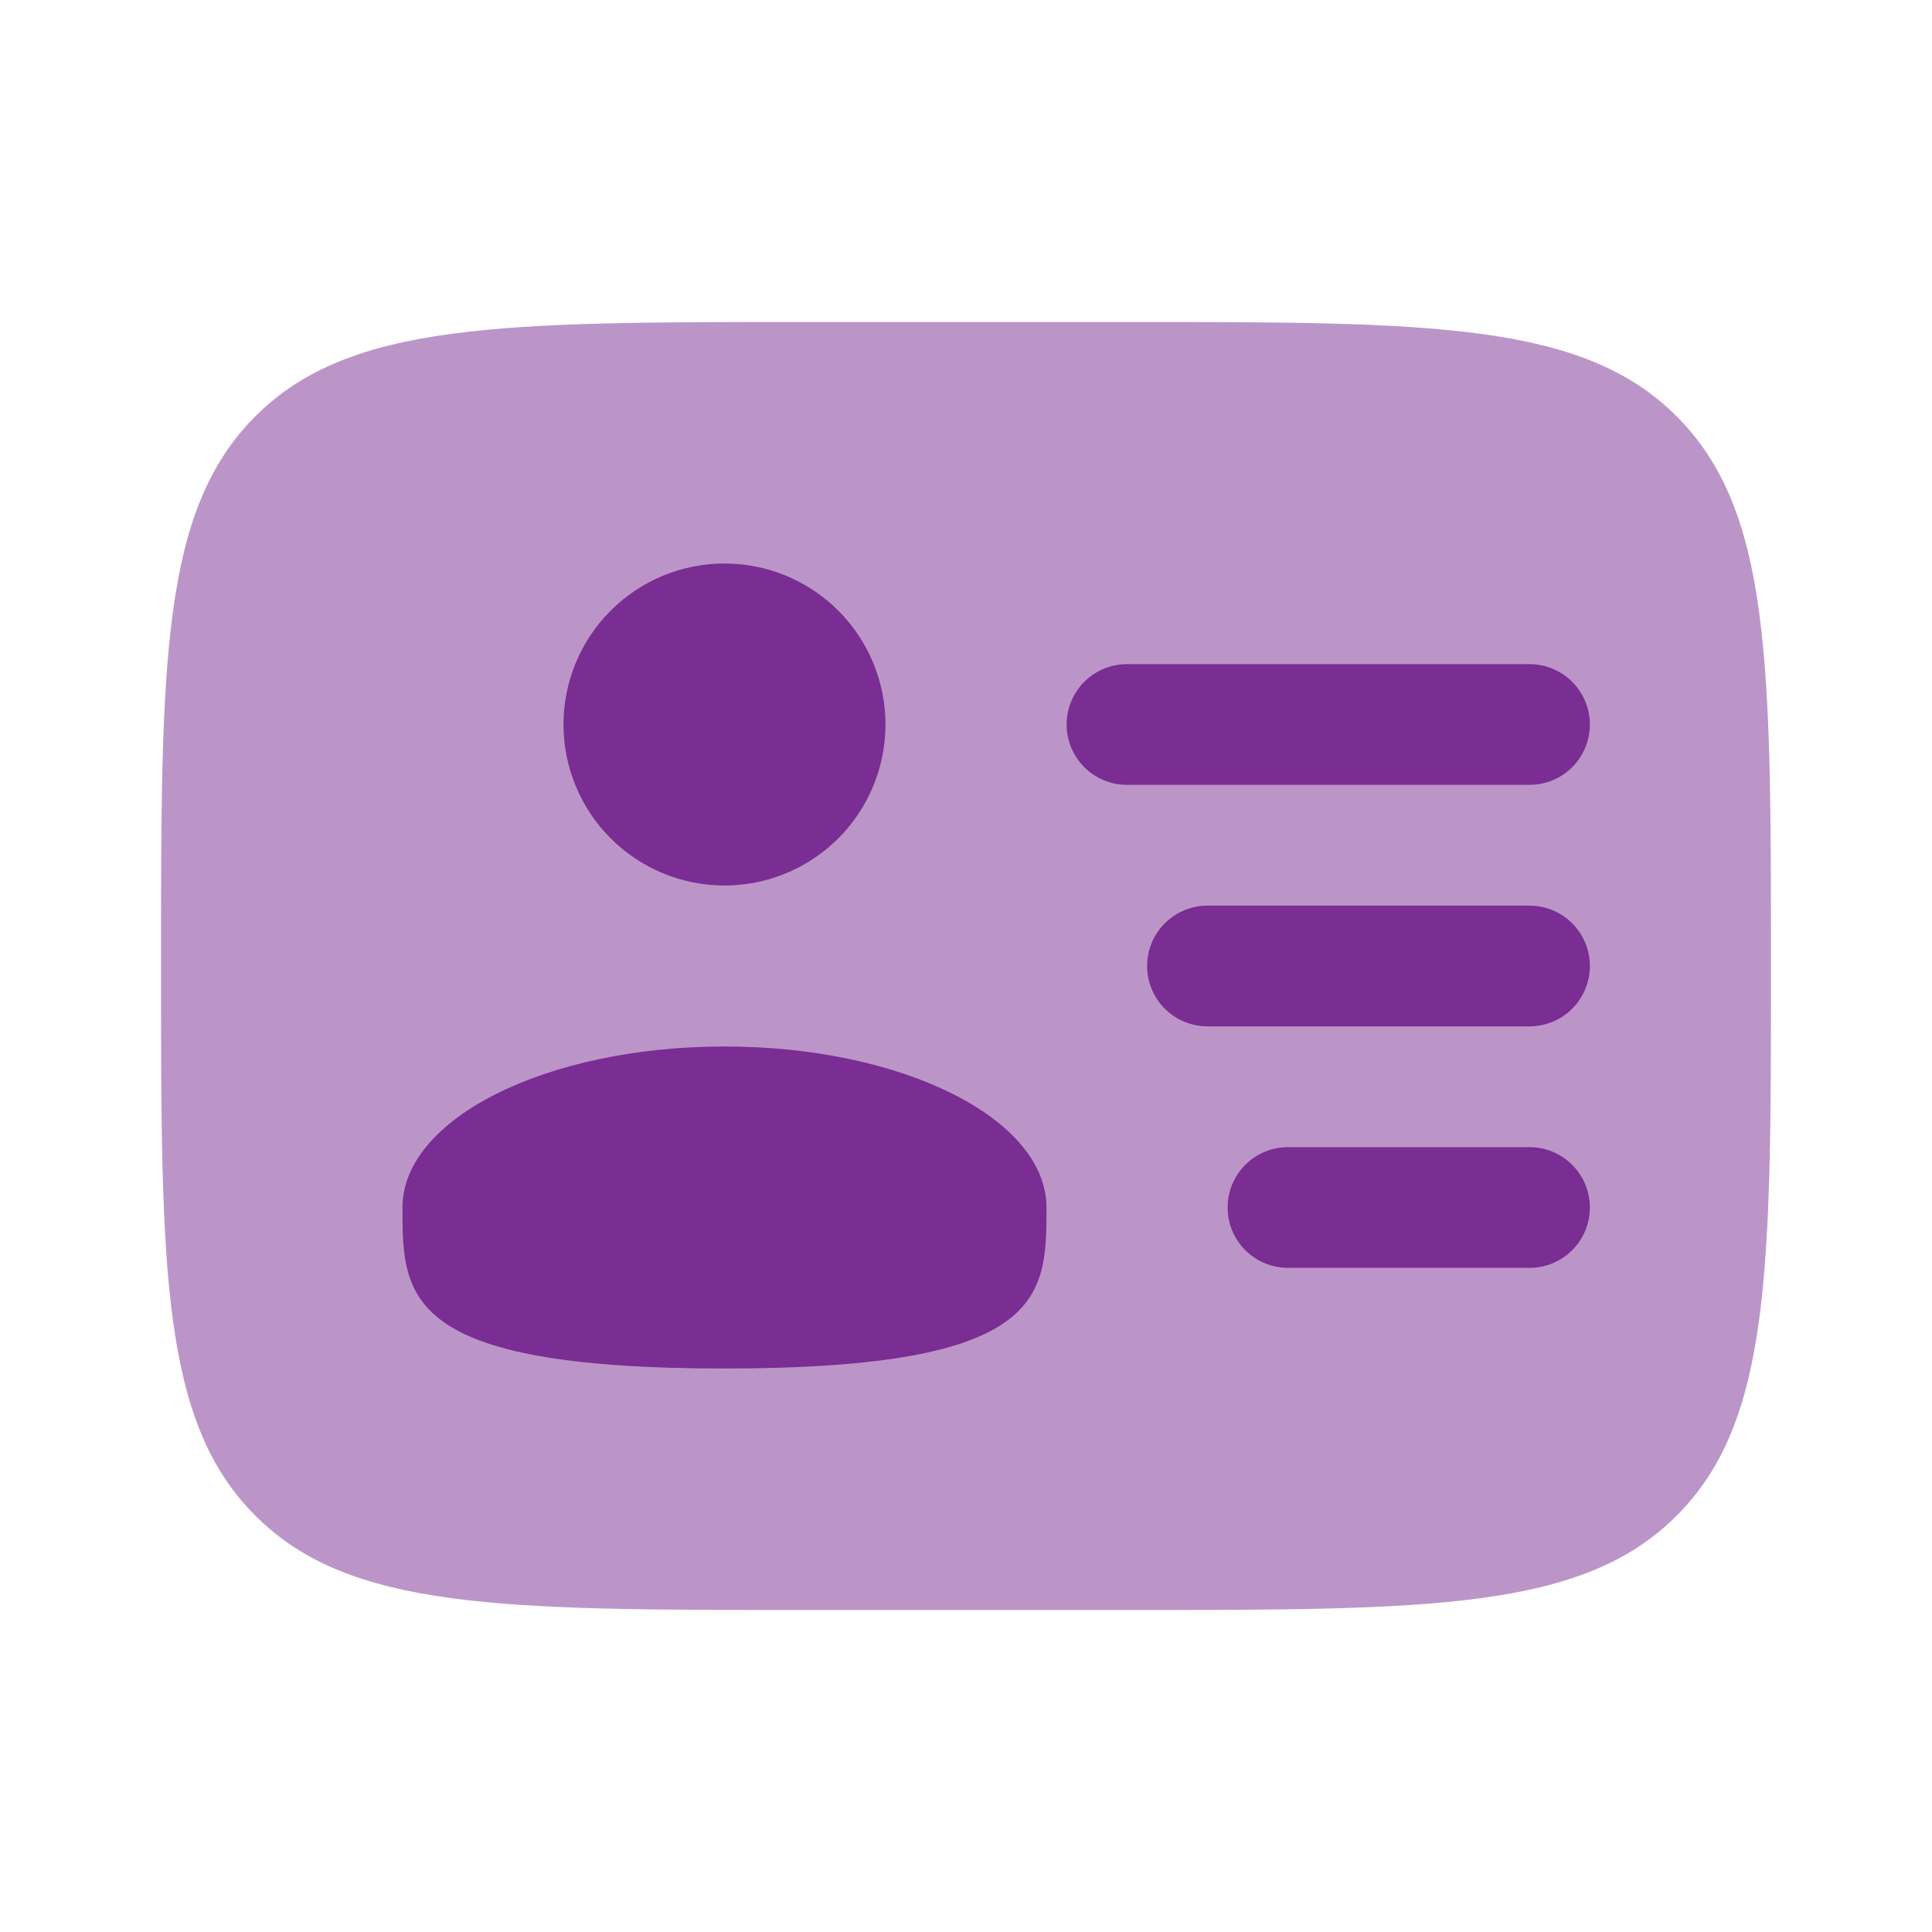 <svg width="50" height="50" viewBox="0 0 50 50" fill="none" xmlns="http://www.w3.org/2000/svg">
<g id="solar:user-id-bold-duotone">
<path id="Vector" opacity="0.5" d="M29.166 8.333H20.833C12.977 8.333 9.048 8.333 6.608 10.775C4.167 13.215 4.167 17.144 4.167 25C4.167 32.856 4.167 36.785 6.608 39.225C9.048 41.667 12.977 41.667 20.833 41.667H29.166C37.023 41.667 40.952 41.667 43.392 39.225C45.833 36.785 45.833 32.856 45.833 25C45.833 17.144 45.833 13.215 43.392 10.775C40.952 8.333 37.023 8.333 29.166 8.333Z" fill="#7A2D93"/>
<path id="Vector_2" d="M27.604 18.75C27.604 18.336 27.769 17.938 28.062 17.645C28.355 17.352 28.752 17.188 29.166 17.188H39.583C39.998 17.188 40.395 17.352 40.688 17.645C40.981 17.938 41.146 18.336 41.146 18.75C41.146 19.164 40.981 19.562 40.688 19.855C40.395 20.148 39.998 20.312 39.583 20.312H29.166C28.752 20.312 28.355 20.148 28.062 19.855C27.769 19.562 27.604 19.164 27.604 18.75ZM29.687 25C29.687 24.586 29.852 24.188 30.145 23.895C30.438 23.602 30.835 23.438 31.25 23.438H39.583C39.998 23.438 40.395 23.602 40.688 23.895C40.981 24.188 41.146 24.586 41.146 25C41.146 25.414 40.981 25.812 40.688 26.105C40.395 26.398 39.998 26.562 39.583 26.562H31.25C30.835 26.562 30.438 26.398 30.145 26.105C29.852 25.812 29.687 25.414 29.687 25ZM31.771 31.25C31.771 30.836 31.935 30.438 32.228 30.145C32.521 29.852 32.919 29.688 33.333 29.688H39.583C39.998 29.688 40.395 29.852 40.688 30.145C40.981 30.438 41.146 30.836 41.146 31.25C41.146 31.664 40.981 32.062 40.688 32.355C40.395 32.648 39.998 32.812 39.583 32.812H33.333C32.919 32.812 32.521 32.648 32.228 32.355C31.935 32.062 31.771 31.664 31.771 31.25ZM18.75 22.917C19.855 22.917 20.915 22.478 21.696 21.696C22.477 20.915 22.916 19.855 22.916 18.75C22.916 17.645 22.477 16.585 21.696 15.804C20.915 15.022 19.855 14.583 18.75 14.583C17.645 14.583 16.585 15.022 15.804 15.804C15.022 16.585 14.583 17.645 14.583 18.75C14.583 19.855 15.022 20.915 15.804 21.696C16.585 22.478 17.645 22.917 18.75 22.917ZM18.75 35.417C27.083 35.417 27.083 33.552 27.083 31.25C27.083 28.948 23.354 27.083 18.75 27.083C14.146 27.083 10.416 28.948 10.416 31.25C10.416 33.552 10.416 35.417 18.75 35.417Z" fill="#7A2D93"/>
</g>
</svg>
